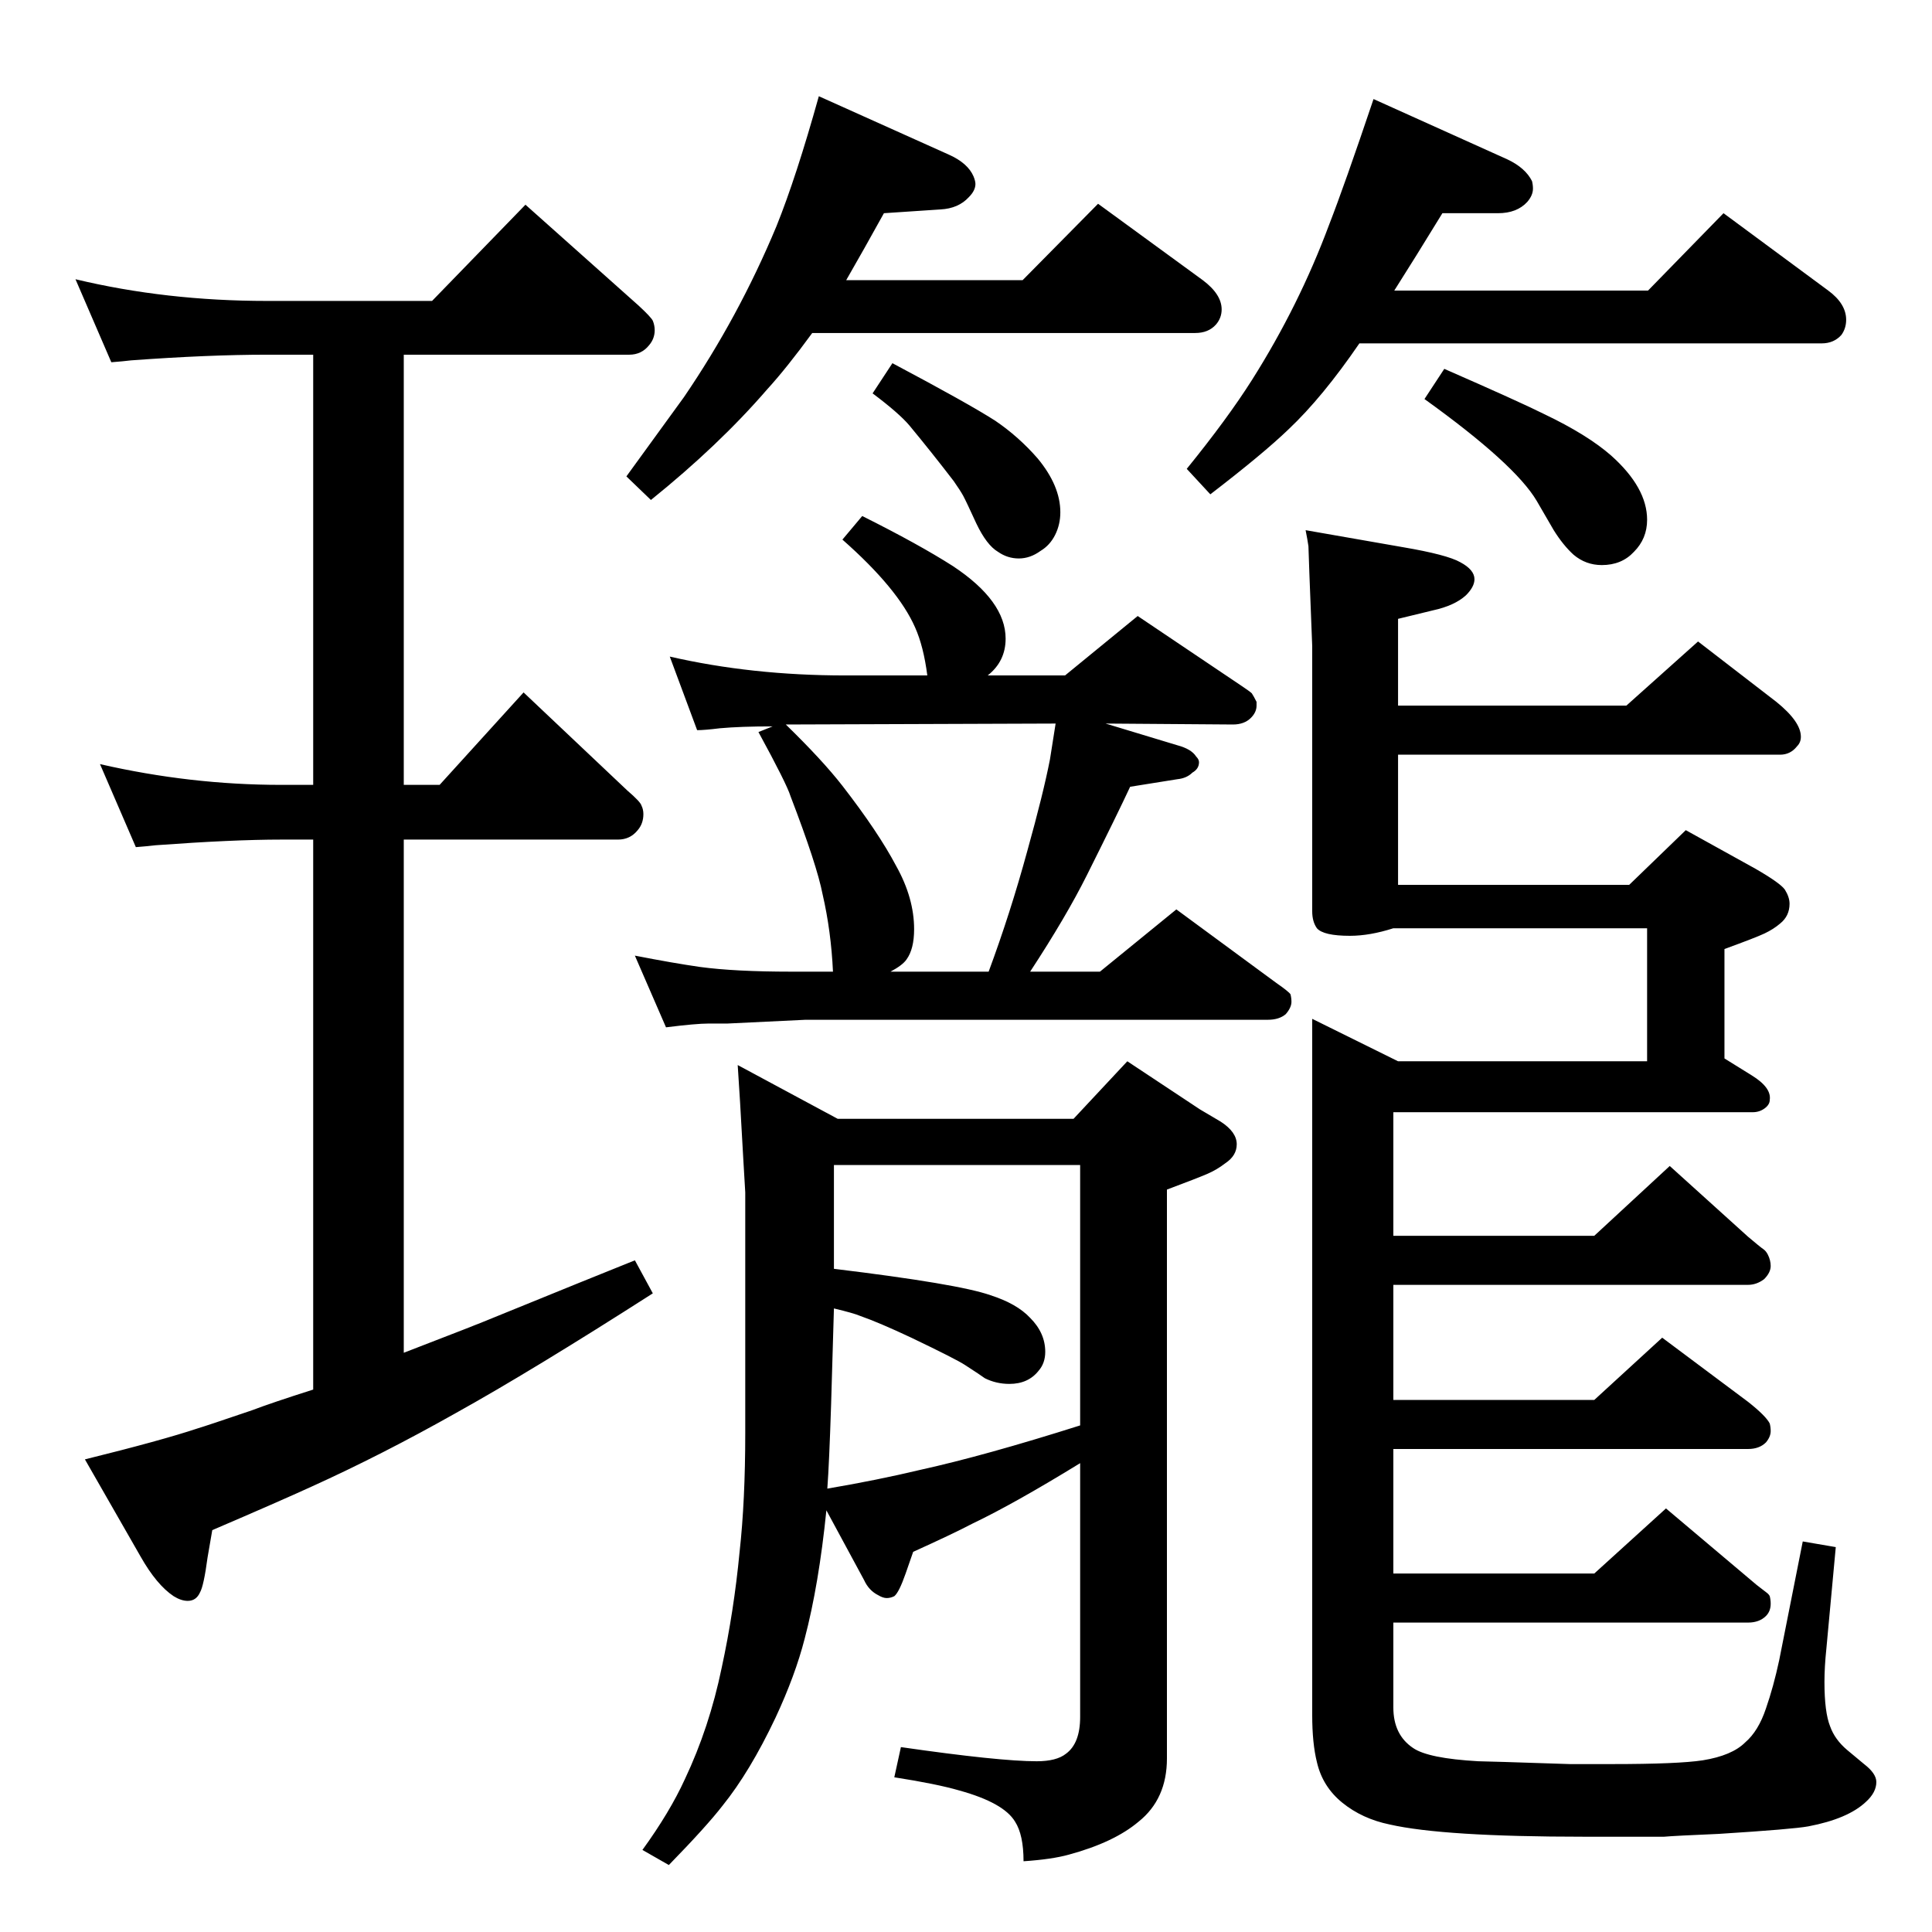 <?xml version="1.0" standalone="no"?>
<!DOCTYPE svg PUBLIC "-//W3C//DTD SVG 1.1//EN" "http://www.w3.org/Graphics/SVG/1.1/DTD/svg11.dtd" >
<svg xmlns="http://www.w3.org/2000/svg" xmlns:xlink="http://www.w3.org/1999/xlink" version="1.1" viewBox="0 -339 2048 2048">
  <g transform="matrix(1 0 0 -1 0 1709)">
   <path fill="currentColor"
d="M332 575v583h-34q-51 0 -133 -6q-8 -1 -21 -2l-38 88q96 -22 192 -22h34v456h-49q-62 0 -144 -6q-8 -1 -21 -2l-38 88q96 -23 203 -23h175l99 102l120 -107q13 -12 15 -16q2 -5 2 -10q0 -9 -6 -16q-8 -10 -21 -10h-239v-456h38l89 98l110 -104q14 -12 15 -16q2 -4 2 -9
q0 -10 -6 -17q-8 -10 -21 -10h-227v-544q78 30 97 38q103 42 148 60l19 -35q-128 -82 -209 -127q-78 -44 -153 -78q-35 -16 -105 -46l-5 -29q-4 -30 -8 -37q-4 -9 -13 -9q-7 0 -15 5q-18 12 -35 42l-59 103q81 20 120 33q7 2 57 19q21 8 65 22zM1478 1740h269l80 82l111 -82
q19 -14 19 -31q0 -9 -5 -16q-8 -9 -21 -9h-490q-39 -57 -75 -91q-27 -26 -83 -69l-25 27q43 53 69 94q50 79 82 165q16 41 47 133l142 -64q19 -9 26 -23q1 -4 1 -8q0 -7 -6 -14q-11 -12 -31 -12h-59q-30 -49 -51 -82zM897 1751h187l80 81l111 -81q20 -15 20 -31q0 -9 -6 -16
q-8 -9 -22 -9h-406q-27 -37 -48 -60q-51 -59 -123 -117l-26 25q40 55 61 84q58 85 98 181q21 52 45 138l138 -62q20 -9 26 -23q2 -5 2 -8q0 -7 -7 -14q-11 -12 -30 -13l-60 -4q-21 -38 -40 -71zM946 1663q81 -43 109 -61q25 -17 45 -40q24 -29 24 -57q0 -13 -5.5 -24
t-15.5 -17q-11 -8 -23 -8t-22 7q-12 7 -23 30q-11 24 -14 29.5t-10 15.5q-23 30 -47 59q-11 13 -39 34zM1531 1657q80 -35 106 -48q46 -22 71 -44q38 -34 38 -68q0 -20 -14 -34q-13 -14 -34 -14q-17 0 -30 11q-11 10 -21 26l-18 31q-23 39 -119 108zM914 1501q60 -30 96 -53
q56 -37 56 -77q0 -24 -19 -39h82l77 63l110 -74q9 -6 11 -8q2 -3 5 -9v-4q0 -7 -6 -13q-7 -7 -19 -7l-135 1l76 -23q15 -4 20 -12q3 -3 3 -6q0 -7 -7 -11q-6 -6 -16 -7l-50 -8q-13 -28 -46 -94q-22 -44 -60 -102h74l81 66l106 -78q13 -9 15 -12q1 -4 1 -8q0 -6 -6 -13
q-7 -6 -19 -6h-490l-83 -4h-20q-13 0 -45 -4l-33 76q41 -8 69 -12q37 -5 97 -5h44q-2 43 -11 82q-6 31 -34 104q-4 13 -34 68l15 6q-34 0 -56 -2q-16 -2 -24 -2l-29 78q87 -20 186 -20h87q-4 31 -13 51q-18 41 -77 93zM944 1018h104q23 62 41 128q17 61 24 97q2 13 6 38
l-286 -1q39 -38 60 -65q38 -49 57 -85q19 -34 19 -67q0 -21 -8 -32q-4 -6 -17 -13zM782 919l106 -57h250l57 61l77 -51l22 -13q17 -11 17 -24q0 -12 -12 -20q-9 -7 -19.5 -11.5t-42.5 -16.5v-603q0 -43 -30 -67q-26 -22 -74 -35q-18 -5 -48 -7q0 28 -9 42q-12 20 -59 33
q-24 7 -69 14l7 32q104 -15 144 -15q21 0 31 8q15 11 15 39v269q-70 -43 -114 -64q-21 -11 -63 -30l-8 -23q-7 -20 -12 -24q-4 -2 -8 -2t-9 3q-10 5 -15 16l-40 74q-8 -79 -23 -136q-10 -39 -31 -84q-27 -57 -56 -93q-17 -22 -57 -63l-28 16q29 40 45 75q26 55 39 118
q13 60 19 123q6 54 6 126v255l-2 34q-4 73 -6 101zM877 470q53 9 99 20q68 15 169 47v276h-261v-110q132 -16 166 -28q28 -9 42 -24q16 -16 16 -36q0 -12 -7 -20q-11 -14 -31 -14q-14 0 -26 6q-4 3 -21 14q-9 6 -57 29q-34 16 -54 23q-7 3 -28 8q-1 -32 -3 -102
q-2 -62 -4 -89zM1724 1300l76 68l83 -64q26 -21 26 -37q0 -6 -4 -10q-7 -9 -18 -9h-405v-138h245l60 58l74 -41q26 -15 31 -22q5 -8 5 -15q0 -13 -10 -21q-7 -6 -16.5 -10.5t-42.5 -16.5v-116l29 -18q21 -13 19 -26q0 -5 -5.5 -9t-12.5 -4h-381v-131h213l80 74l83 -75
q13 -11 16 -13t5 -6q3 -6 3 -12q0 -7 -7 -14q-8 -6 -17 -6h-376v-122h213l72 66l91 -68q19 -15 23 -23q1 -4 1 -8q0 -6 -5 -12q-7 -7 -19 -7h-376v-132h213l76 69l96 -81q9 -7 11 -8.5t3 -3.5q1 -4 1 -8q0 -8 -5 -13q-7 -7 -19 -7h-376v-90q0 -29 21 -43q16 -11 69 -14
q7 0 97 -3h45q70 0 96 4q31 5 45 19q14 12 22 36q8 23 14 51l25 126l35 -6l-10 -108q-2 -19 -2 -35q0 -32 6 -47q5 -14 18 -25l18 -15q13 -10 13 -19q0 -11 -11 -21q-19 -18 -61 -26q-16 -3 -95 -8q-47 -2 -58 -3h-85q-149 0 -206 13q-29 6 -50 23t-27 43q-5 20 -5 50v738
l91 -45h264v141h-269q-25 -8 -46 -8q-28 0 -35 8q-5 7 -5 18v281q-4 101 -4 106q-1 7 -3 17l103 -18q47 -8 61 -16q15 -8 15 -18q0 -8 -9 -17q-12 -11 -35 -16l-37 -9v-92h242z" />
  </g>

</svg>
